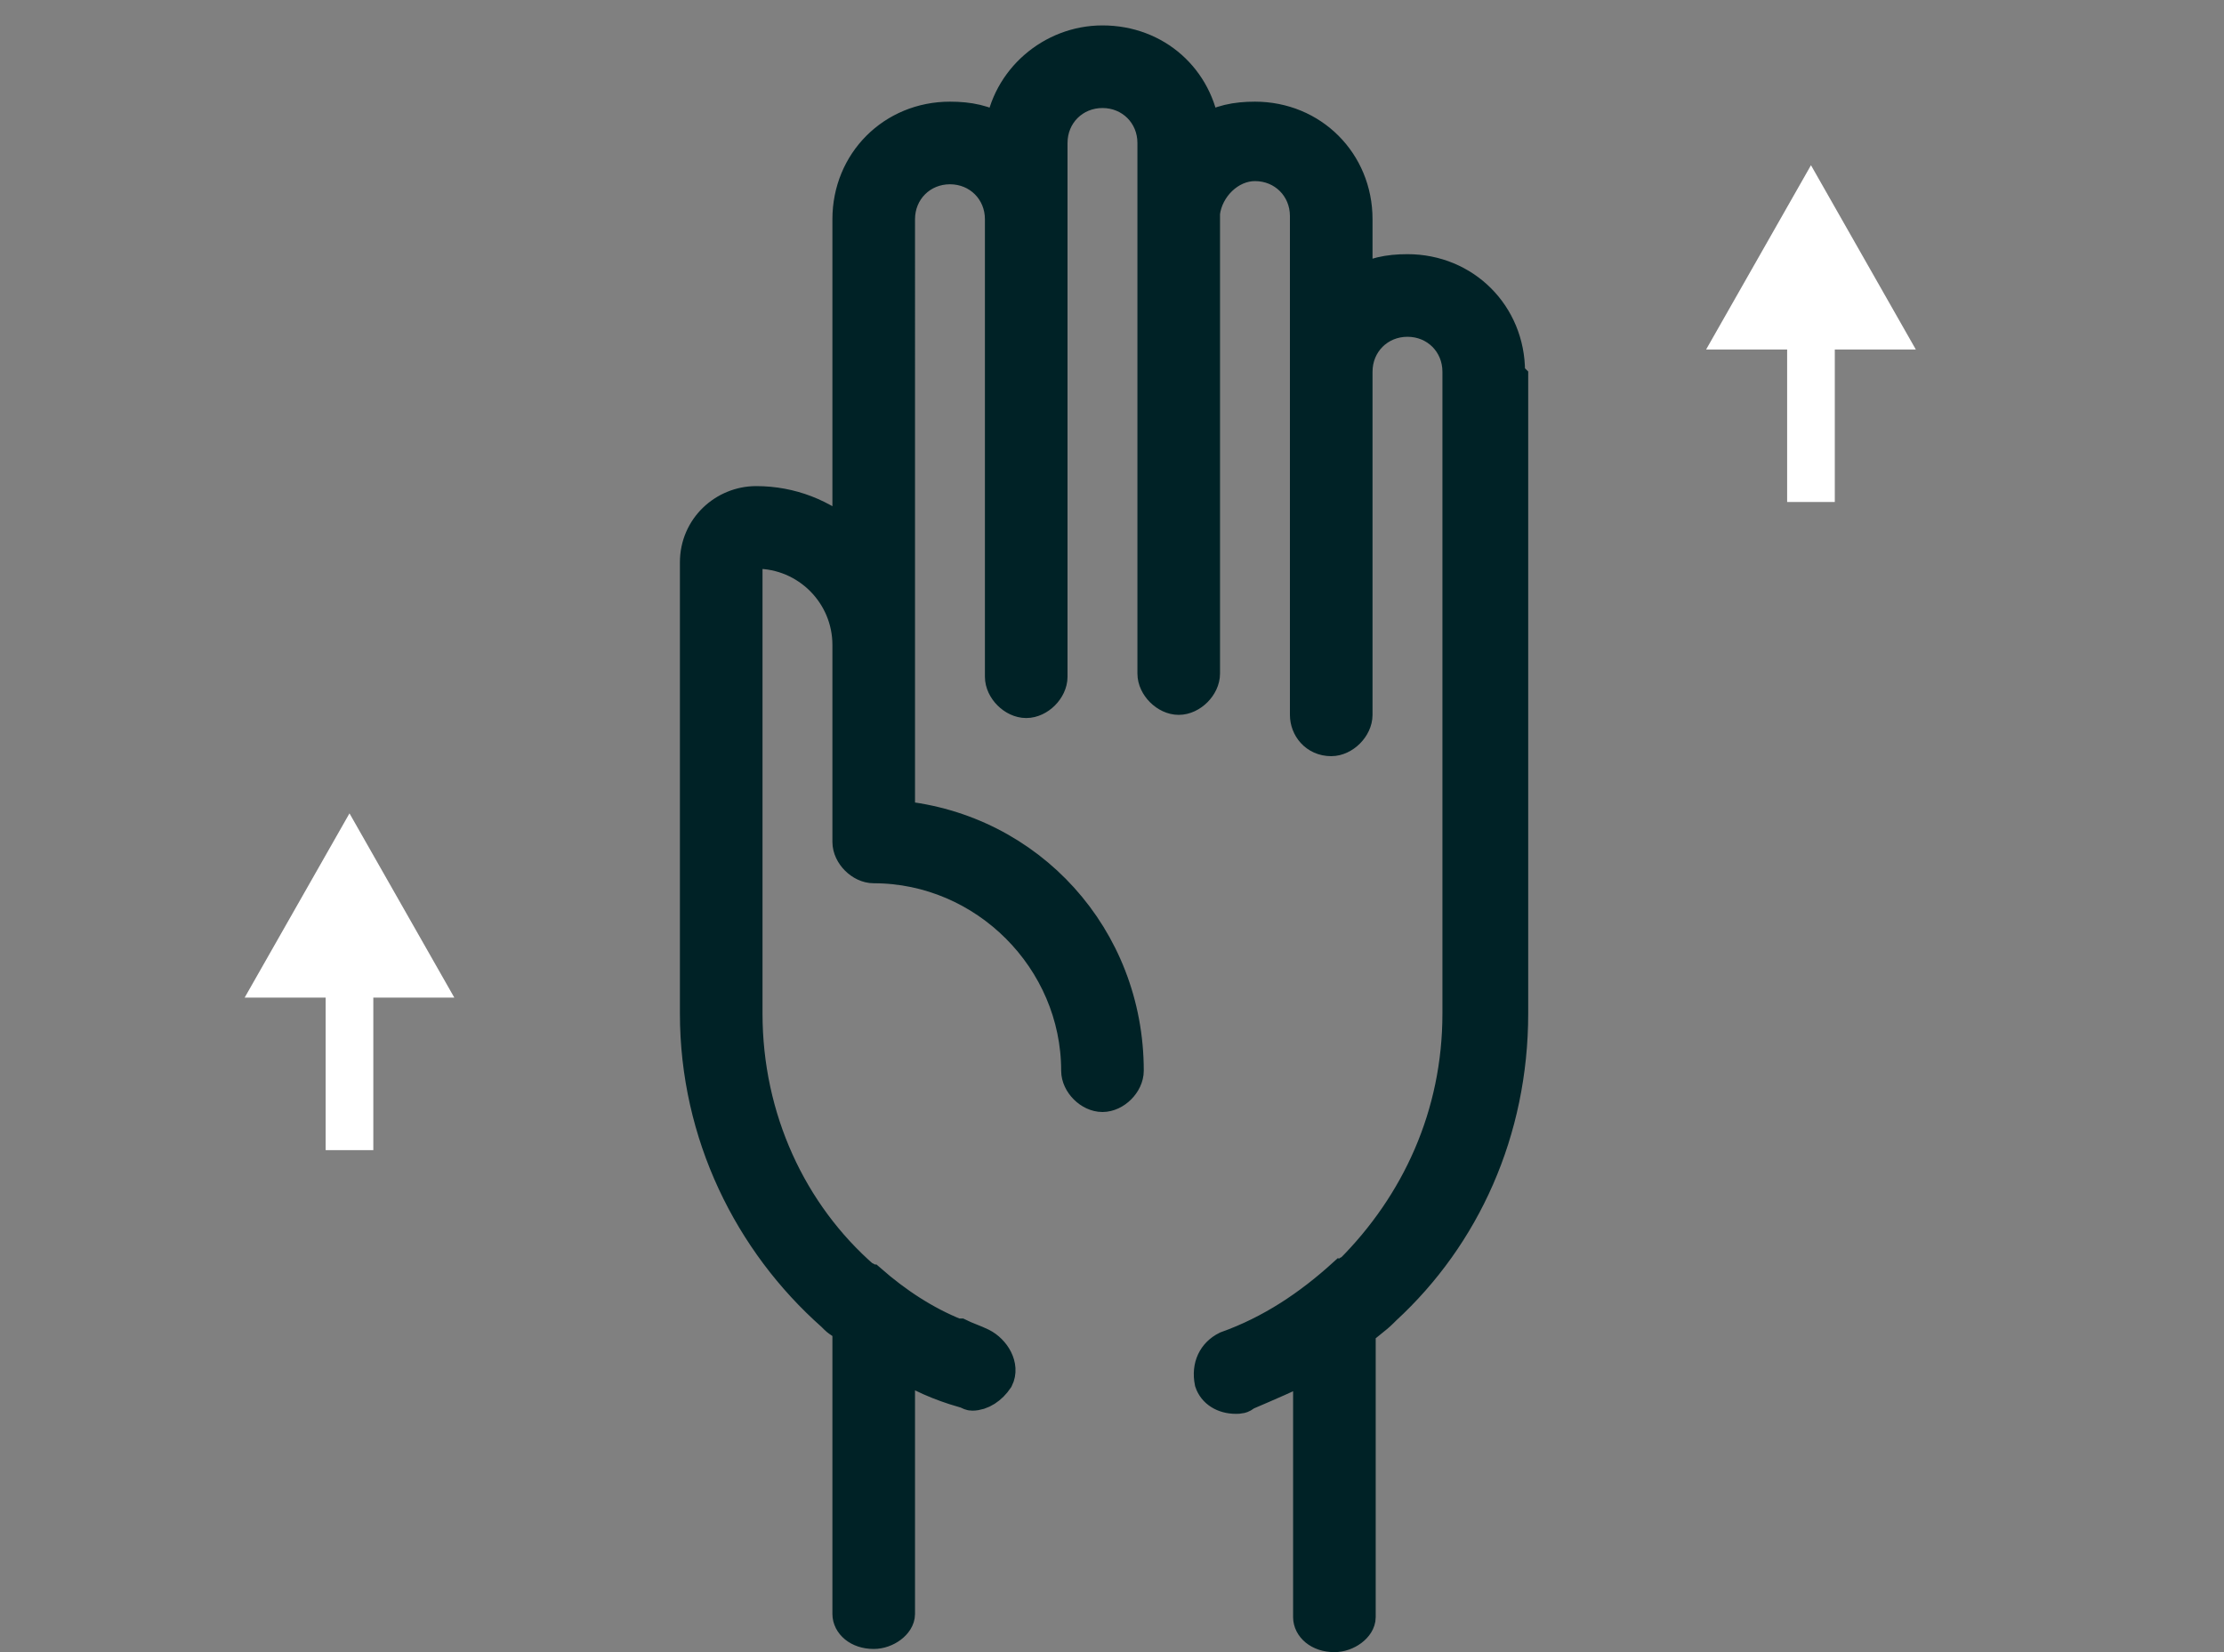 <?xml version="1.0" encoding="utf-8"?>
<!-- Generator: Adobe Illustrator 18.0.0, SVG Export Plug-In . SVG Version: 6.00 Build 0)  -->
<!DOCTYPE svg PUBLIC "-//W3C//DTD SVG 1.1//EN" "http://www.w3.org/Graphics/SVG/1.1/DTD/svg11.dtd">
<svg version="1.1" id="Layer_1" xmlns="http://www.w3.org/2000/svg" xmlns:xlink="http://www.w3.org/1999/xlink" x="0px" y="0px"
	 viewBox="0 0 70 52" enable-background="new 0 0 70 52" xml:space="preserve">
<rect x="0" y="0" width="70" height="52" fill="#808080" stroke="none"/>
<g>
	<g>
		<path fill="#002226" d="M47.5,11.7c0-1.8-1.4-3.2-3.2-3.2c-0.6,0-1.1,0.1-1.6,0.4V7.1c0-0.1,0-0.1,0-0.2c0-1.8-1.4-3.2-3.2-3.2
			c-0.6,0-1.1,0.1-1.6,0.4c-0.2-1.6-1.5-2.8-3.2-2.8c-1.6,0-3,1.2-3.2,2.8c-0.5-0.3-1-0.4-1.6-0.4c-1.8,0-3.2,1.4-3.2,3.2v10
			c-0.8-0.7-1.8-1.1-2.9-1.1c-1,0-1.9,0.8-1.9,1.9v14.2c0,3.8,1.7,7.2,4.3,9.5c0,0,0.1,0.1,0.1,0.1c0.1,0.1,0.3,0.2,0.4,0.3l0,9
			c0,0.3,0.3,0.6,0.8,0.6h0c0,0,0,0,0,0h0c0.4,0,0.8-0.3,0.8-0.6l0-7.9c0.6,0.4,1.3,0.7,2,0.9c0.1,0,0.2,0.1,0.3,0.1
			c0.3,0,0.6-0.2,0.8-0.5c0.2-0.4-0.1-0.9-0.5-1.1c-0.2-0.1-0.5-0.2-0.7-0.3c0,0,0,0,0,0s0,0-0.1,0c-1-0.4-1.9-1-2.7-1.7
			c-0.1,0-0.1-0.1-0.2-0.1c-2.3-2-3.7-5-3.7-8.3V20.3l0-2.6c0-0.2,0.1-0.3,0.3-0.3c1.6,0,2.9,1.3,2.9,2.9v6.2c0,0.4,0.4,0.8,0.8,0.8
			h0c3.5,0,6.4,2.9,6.4,6.4c0,0.4,0.4,0.8,0.8,0.8c0.4,0,0.8-0.4,0.8-0.8c0-4.2-3.1-7.6-7.2-8V6.9c0-0.9,0.7-1.6,1.6-1.6
			c0.9,0,1.6,0.7,1.6,1.6c0,0.1,0,0.1,0,0.2l0,14.2c0,0.4,0.4,0.8,0.8,0.8l0,0l0,0c0.4,0,0.8-0.4,0.8-0.8V4.6l0,0c0,0,0-0.1,0-0.1
			c0-0.9,0.7-1.6,1.6-1.6c0.9,0,1.6,0.7,1.6,1.6c0,0,0,0.1,0,0.1l0,0l0,2c0,0.1,0,0.1,0,0.2c0,0.1,0,0.1,0,0.2v14.2
			c0,0.4,0.4,0.8,0.8,0.8c0.4,0,0.8-0.4,0.8-0.8V6.7c0.1-0.8,0.8-1.5,1.6-1.5c0.9,0,1.6,0.7,1.6,1.6c0,0,0,0.1,0,0.1l0,15.6
			c0,0.4,0.3,0.8,0.8,0.8l0,0h0h0c0.4,0,0.8-0.4,0.8-0.8V11.8l0,0c0,0,0-0.1,0-0.1c0-0.9,0.7-1.6,1.6-1.6c0.9,0,1.6,0.7,1.6,1.6
			c0,0,0,0.1,0,0.1v20.1c0,3.2-1.3,6-3.4,8.1c-0.1,0-0.1,0.1-0.2,0.1c-1.1,1-2.3,1.8-3.7,2.3c-0.4,0.2-0.6,0.6-0.5,1.1
			c0.1,0.3,0.4,0.5,0.8,0.5c0.1,0,0.2,0,0.3-0.1c0.7-0.3,1.4-0.6,2-0.9l0,7.9c0,0.3,0.3,0.6,0.8,0.6h0c0,0,0,0,0,0h0
			c0.4,0,0.8-0.3,0.8-0.6l0-9c0.2-0.2,0.5-0.4,0.7-0.6c0,0,0,0,0.1-0.1c2.5-2.3,4-5.6,4-9.3v-20C47.5,11.8,47.5,11.7,47.5,11.7"/>
		<path fill="none" stroke="#002226" stroke-miterlimit="10" d="M47.5,11.7c0-1.8-1.4-3.2-3.2-3.2c-0.6,0-1.1,0.1-1.6,0.4V7.1
			c0-0.1,0-0.1,0-0.2c0-1.8-1.4-3.2-3.2-3.2c-0.6,0-1.1,0.1-1.6,0.4c-0.2-1.6-1.5-2.8-3.2-2.8c-1.6,0-3,1.2-3.2,2.8
			c-0.5-0.3-1-0.4-1.6-0.4c-1.8,0-3.2,1.4-3.2,3.2v10c-0.8-0.7-1.8-1.1-2.9-1.1c-1,0-1.9,0.8-1.9,1.9v14.2c0,3.8,1.7,7.2,4.3,9.5
			c0,0,0.1,0.1,0.1,0.1c0.1,0.1,0.3,0.2,0.4,0.3l0,9c0,0.3,0.3,0.6,0.8,0.6h0c0,0,0,0,0,0h0c0.4,0,0.8-0.3,0.8-0.6l0-7.9
			c0.6,0.4,1.3,0.7,2,0.9c0.1,0,0.2,0.1,0.3,0.1c0.3,0,0.6-0.2,0.8-0.5c0.2-0.4-0.1-0.9-0.5-1.1c-0.2-0.1-0.5-0.2-0.7-0.3
			c0,0,0,0,0,0s0,0-0.1,0c-1-0.4-1.9-1-2.7-1.7c-0.1,0-0.1-0.1-0.2-0.1c-2.3-2-3.7-5-3.7-8.3V20.3l0-2.6c0-0.2,0.1-0.3,0.3-0.3
			c1.6,0,2.9,1.3,2.9,2.9v6.2c0,0.4,0.4,0.8,0.8,0.8h0c3.5,0,6.4,2.9,6.4,6.4c0,0.4,0.4,0.8,0.8,0.8c0.4,0,0.8-0.4,0.8-0.8
			c0-4.2-3.1-7.6-7.2-8V6.9c0-0.9,0.7-1.6,1.6-1.6c0.9,0,1.6,0.7,1.6,1.6c0,0.1,0,0.1,0,0.2l0,14.2c0,0.4,0.4,0.8,0.8,0.8l0,0l0,0
			c0.4,0,0.8-0.4,0.8-0.8V4.6l0,0c0,0,0-0.1,0-0.1c0-0.9,0.7-1.6,1.6-1.6c0.9,0,1.6,0.7,1.6,1.6c0,0,0,0.1,0,0.1l0,0l0,2
			c0,0.1,0,0.1,0,0.2c0,0.1,0,0.1,0,0.2v14.2c0,0.4,0.4,0.8,0.8,0.8c0.4,0,0.8-0.4,0.8-0.8V6.7c0.1-0.8,0.8-1.5,1.6-1.5
			c0.9,0,1.6,0.7,1.6,1.6c0,0,0,0.1,0,0.1l0,15.6c0,0.4,0.3,0.8,0.8,0.8l0,0h0h0c0.4,0,0.8-0.4,0.8-0.8V11.8l0,0c0,0,0-0.1,0-0.1
			c0-0.9,0.7-1.6,1.6-1.6c0.9,0,1.6,0.7,1.6,1.6c0,0,0,0.1,0,0.1v20.1c0,3.2-1.3,6-3.4,8.1c-0.1,0-0.1,0.1-0.2,0.1
			c-1.1,1-2.3,1.8-3.7,2.3c-0.4,0.2-0.6,0.6-0.5,1.1c0.1,0.3,0.4,0.5,0.8,0.5c0.1,0,0.2,0,0.3-0.1c0.7-0.3,1.4-0.6,2-0.9l0,7.9
			c0,0.3,0.3,0.6,0.8,0.6h0c0,0,0,0,0,0h0c0.4,0,0.8-0.3,0.8-0.6l0-9c0.2-0.2,0.5-0.4,0.7-0.6c0,0,0,0,0.1-0.1c2.5-2.3,4-5.6,4-9.3
			v-20C47.5,11.8,47.5,11.7,47.5,11.7z"/>
	</g>
	<line fill="none" stroke="#FFFFFF" stroke-width="1.5" x1="11" y1="28.4" x2="11" y2="36.2"/>
	<line fill="none" stroke="#FFFFFF" stroke-width="1.5" x1="57" y1="8.1" x2="57" y2="15.8"/>
	<polygon fill="#FFFFFF" points="7.7,31.4 11,25.6 14.3,31.4 	"/>
	<polygon fill="#FFFFFF" points="53.7,11 60.3,11 57,5.2 	"/>
</g>
</svg>
